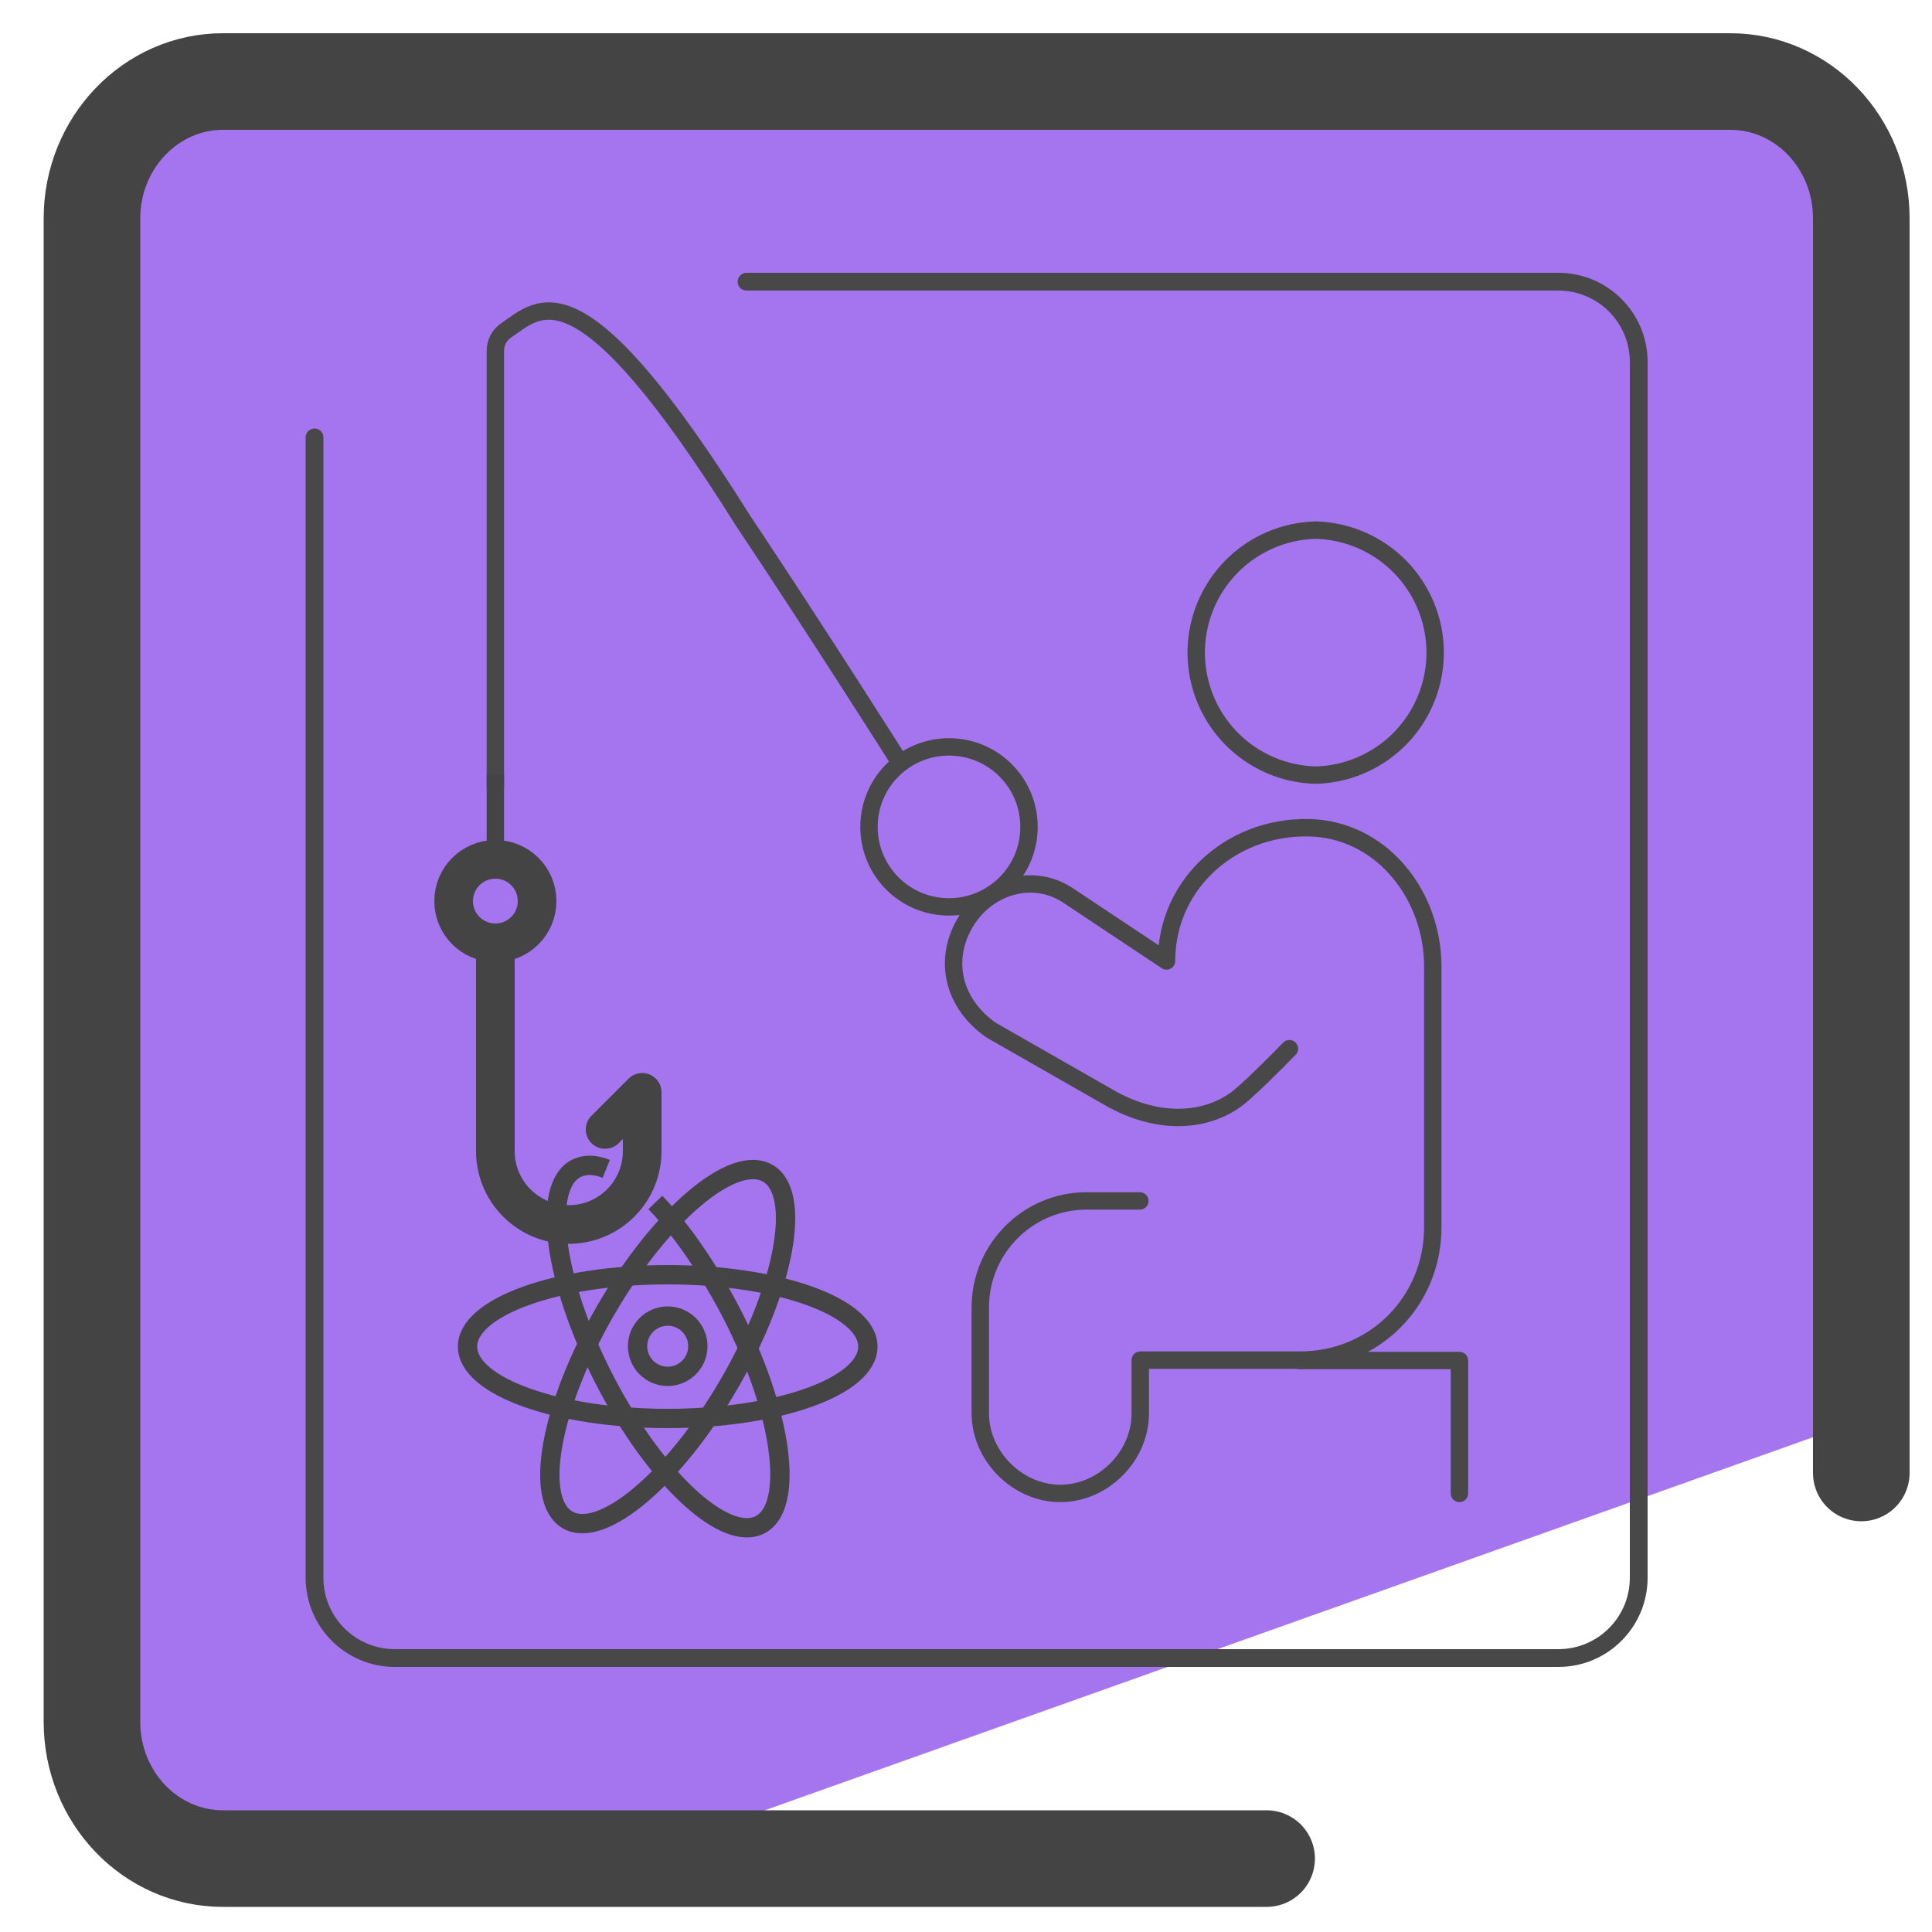 <svg xmlns="http://www.w3.org/2000/svg" viewBox="0 0 50 50"><defs><style>.cls-1,.cls-8{fill:none}.cls-1{stroke:#444;stroke-width:.5px;stroke-miterlimit:10}.cls-8{stroke-linecap:round;stroke-linejoin:round;stroke-width:.45px;stroke:#484848}</style></defs><g id="Camada_3"><path fill="#8256d8" d="M30.4 19.69l7.83 2.43-6.7 4.74.11 8.21-6.58-4.91-7.77 2.64 2.63-7.78-4.91-6.57 8.21.1 4.74-6.7 2.44 7.84z"/><path fill="#a475ef" d="M47.7 17.5l.48-11.04-1.92-3.84-15.36.48c-3.2 0-27.84-2.96-27.84.24L1.38 23.98l1.2 23.52 13.56.65 31.02-11.04c.74-.42 1.52-17.62.54-19.61z"/><path fill="none" stroke="#444" stroke-linecap="round" stroke-linejoin="round" stroke-width="2.5" d="M32.78 48.1H5.77c-1.87 0-3.39-1.58-3.39-3.54V5.65c0-1.95 1.52-3.54 3.39-3.54h39.01c1.87 0 3.39 1.58 3.39 3.54v32.47"/><g style="isolation:isolate" id="items"><g id="blend"><g id="g-root-ic_sit_1q5qo5j1bi51qh-stroke"><g id="ic_sit_1q5qo5j1bi51qh-stroke"><path d="M34.05 13.72a3.171 3.171 0 000 6.34 3.171 3.171 0 000-6.34zm-9.49 5.61c-1.14 0-2.07.92-2.07 2.07s.93 2.07 2.07 2.07 2.07-.92 2.07-2.07-.93-2.07-2.07-2.07z" class="cls-8"/><path d="M12.82 20.35V9.08c0-.21.1-.41.28-.53.89-.61 1.89-1.84 6.12 4.91 1.93 2.89 4.08 6.29 4.08 6.29m6.2 11.33h-1.38c-1.52 0-2.75 1.24-2.75 2.75v2.75c0 1.1.96 2.07 2.07 2.07s2.07-.96 2.07-2.07V35.2h4.13c1.93 0 3.44-1.52 3.44-3.44v-6.75c0-1.79-1.24-3.44-3.03-3.58-2.07-.14-3.86 1.38-3.86 3.44l-2.48-1.65c-.96-.69-2.2-.28-2.75.69s-.28 2.07.69 2.75l3.15 1.8c1.4.75 2.55.46 3.18 0 .28-.2 1.04-.96 1.39-1.32" class="cls-8"/><path d="M33.64 35.21h4.13v3.44" class="cls-8"/></g></g></g></g><path d="M16.96 31.12c.66.68 1.39 1.74 1.98 2.88 1.31 2.55 1.64 4.99.73 5.46s-2.72-1.21-4.03-3.76-1.64-4.99-.73-5.46c.22-.11.48-.11.78.01" class="cls-1"/><ellipse cx="17.28" cy="34.85" fill="none" stroke="#444" stroke-miterlimit="10" stroke-width=".5" rx="5.18" ry="1.86" transform="rotate(-60 17.28 34.85)"/><ellipse cx="17.28" cy="34.85" class="cls-1" rx="5.18" ry="1.86"/><circle cx="17.28" cy="34.84" r=".78" class="cls-1"/><g fill="none" stroke="#444"><path stroke-linecap="round" stroke-linejoin="round" d="M12.82 24.41v5.38m0 0a1.9 1.9 0 103.8 0m0 0v-1.52l-.96.96"/><circle cx="12.82" cy="23.32" r="1.08" stroke-miterlimit="10"/><path stroke-miterlimit="10" stroke-width=".45" d="M12.82 20.06v2.18"/></g><path fill="none" stroke="#484848" stroke-linecap="round" stroke-linejoin="round" stroke-width=".46" d="M19.32 7.29h21.01c1.15 0 2.08.93 2.08 2.08v31.46c0 1.15-.93 2.08-2.08 2.08H10.22c-1.15 0-2.08-.93-2.08-2.08V11.32"/></g></svg>